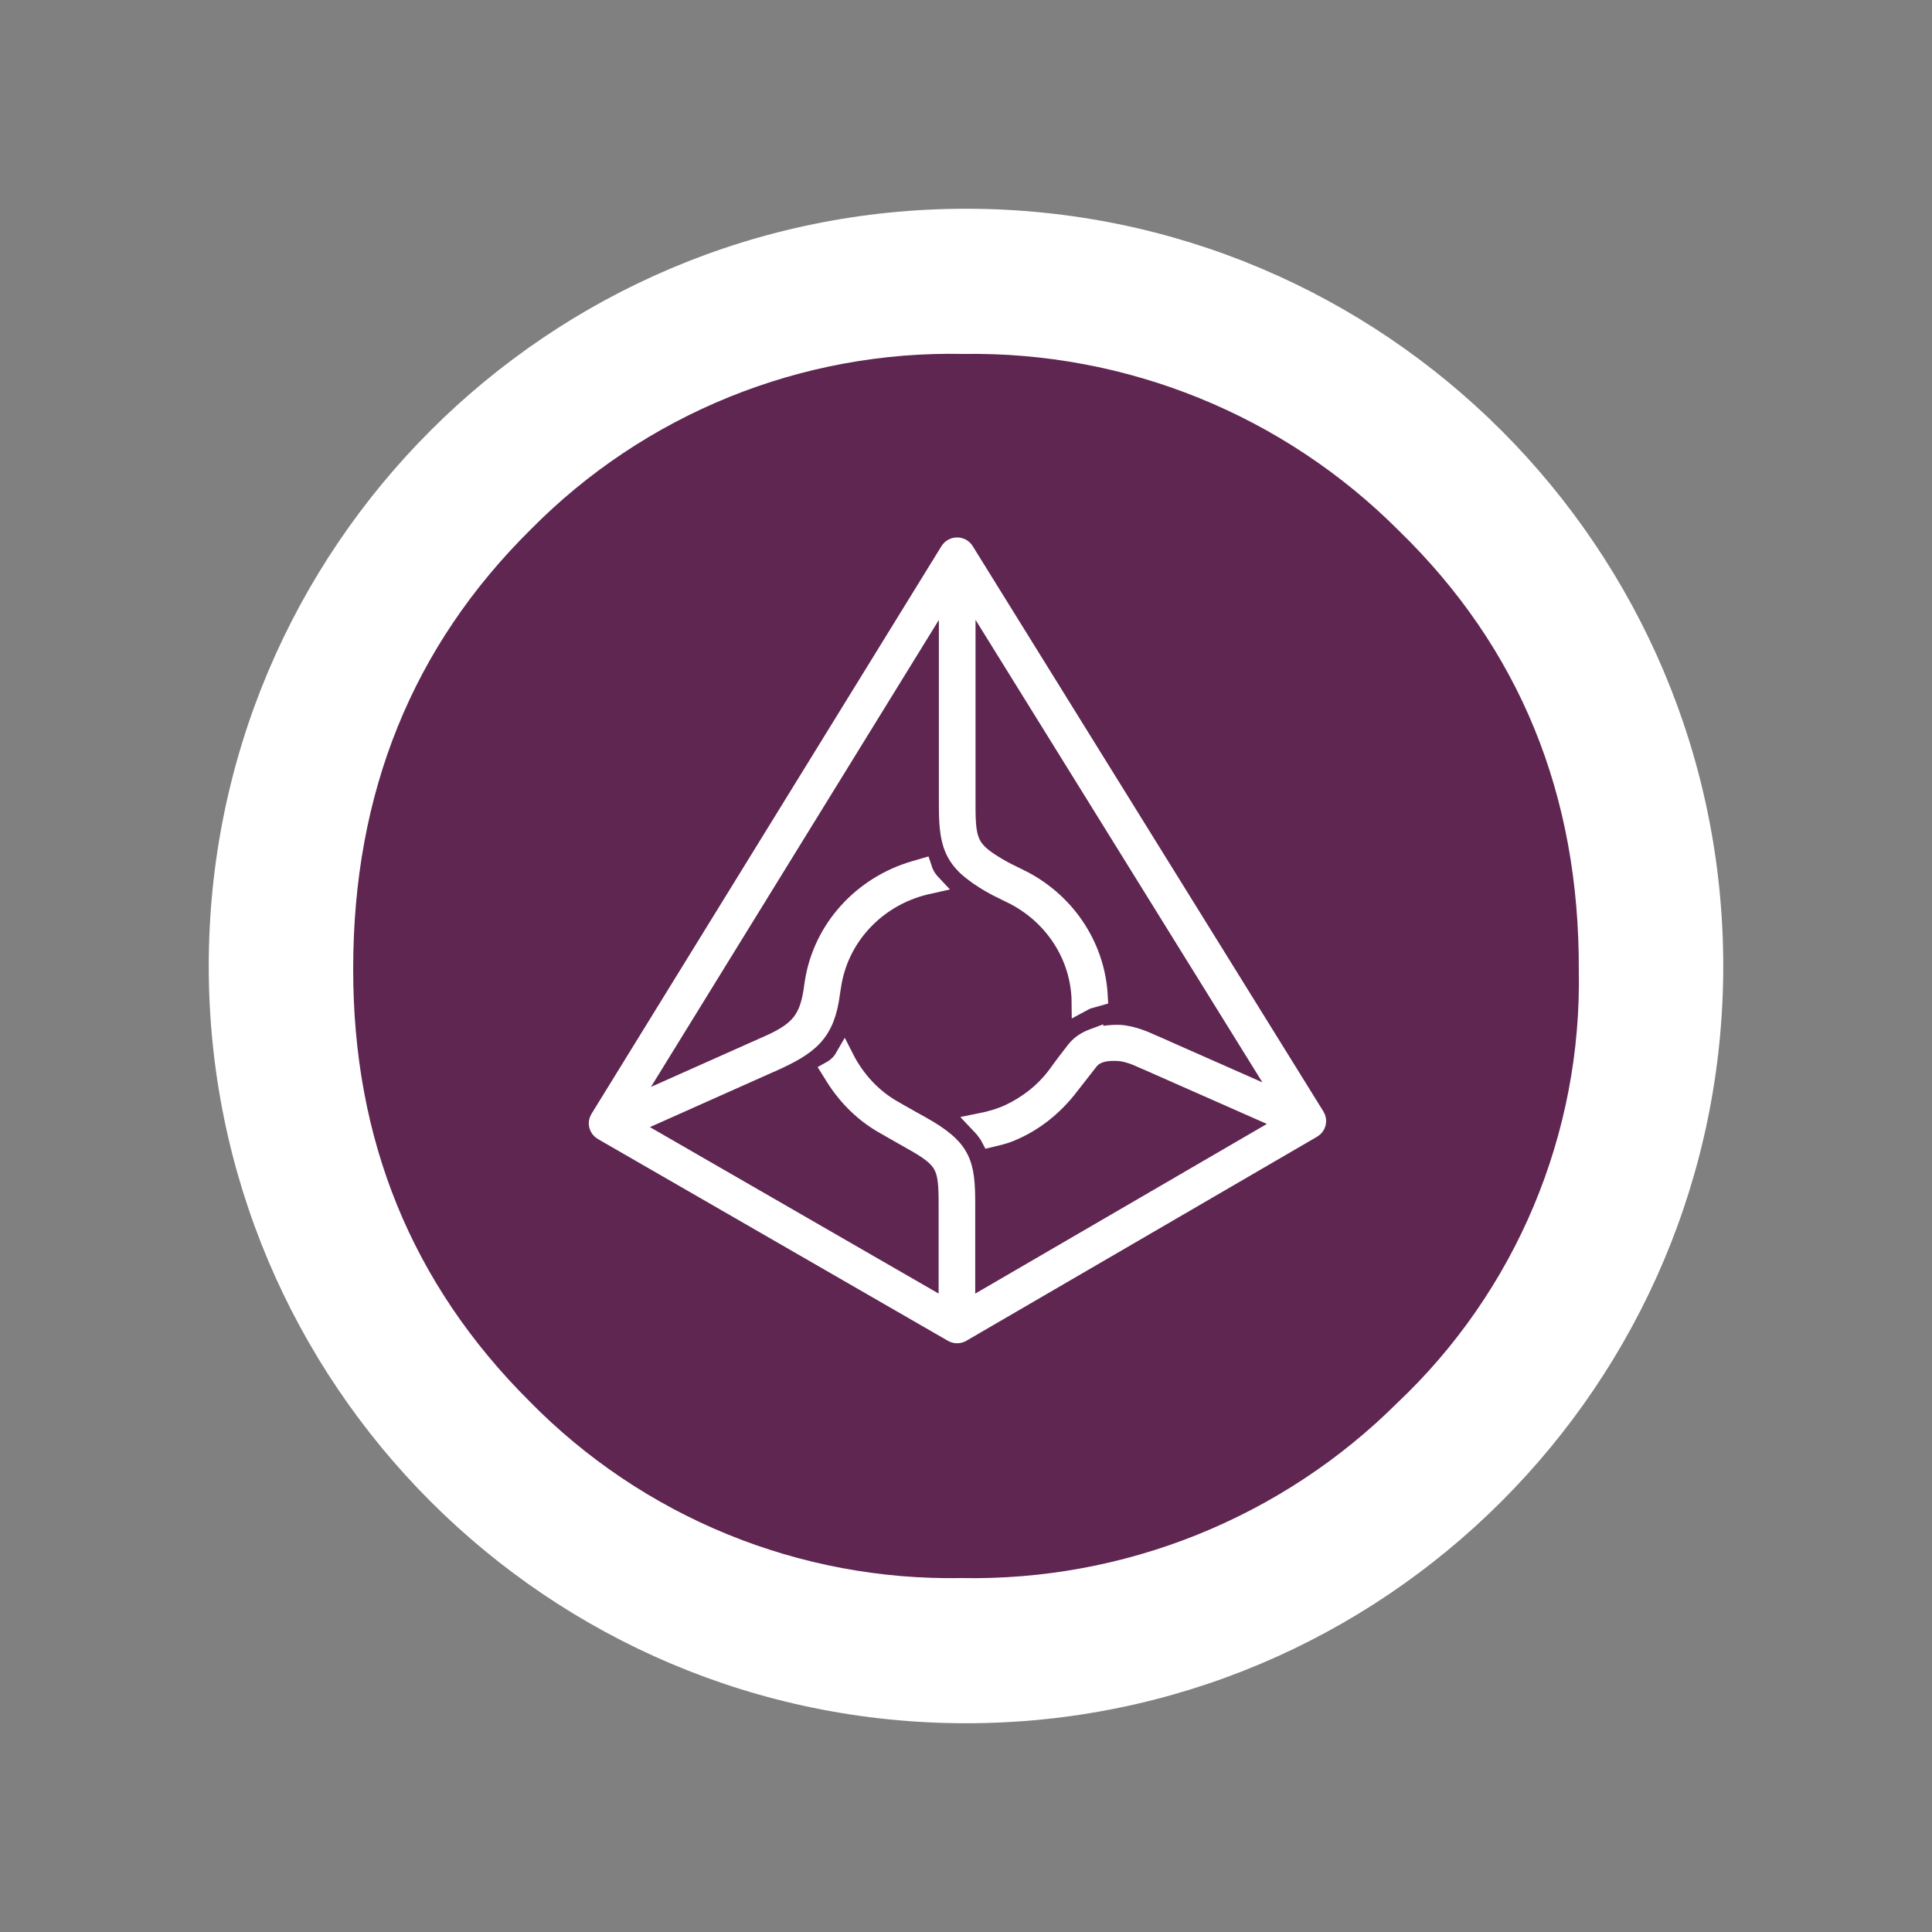 <svg viewBox="0 0 100 100" fill="none" 
    xmlns="http://www.w3.org/2000/svg">
    <rect x="0" y="0" width="100" height="100" fill="#808080" stroke="none"/>
    <g>
        <path d="M50 89.195C71.647 89.195 89.195 71.647 89.195 50C89.195 28.353 71.647 10.805 50 10.805C28.353 10.805 10.805 28.353 10.805 50C10.805 71.647 28.353 89.195 50 89.195Z" fill="white"/>
        <path d="M72.328 72.609C69.367 75.558 65.843 77.881 61.965 79.439C58.088 80.998 53.936 81.76 49.758 81.68C45.606 81.755 41.482 80.983 37.639 79.41C33.796 77.837 30.314 75.496 27.406 72.531C21.307 66.453 18.266 58.987 18.281 50.133C18.281 41.034 21.349 33.453 27.484 27.391C30.404 24.436 33.895 22.108 37.745 20.548C41.595 18.988 45.722 18.23 49.875 18.32C54.052 18.255 58.2 19.031 62.071 20.603C65.942 22.175 69.457 24.51 72.406 27.469C78.656 33.547 81.76 41.138 81.719 50.242C81.797 54.419 81.003 58.566 79.386 62.418C77.769 66.269 75.365 69.741 72.328 72.609Z" fill="#5F2652"/>
        <path fill-rule="evenodd" clip-rule="evenodd" d="M43.07 50.831L43.006 51.216L42.984 51.368C42.714 53.488 41.901 54.107 39.88 55.011C39.876 55.012 39.871 55.011 39.867 55.013L32.541 58.282L49.083 67.82V62.36C49.083 60.358 48.963 59.998 47.204 59.016C46.858 58.823 46.508 58.622 46.125 58.402L45.887 58.264C44.791 57.672 43.898 56.799 43.24 55.762C43.216 55.725 43.04 55.456 43.017 55.418C43.154 55.342 43.28 55.249 43.394 55.141C43.514 55.032 43.616 54.906 43.697 54.765C44.273 55.898 45.148 56.856 46.269 57.48L46.541 57.636C46.918 57.853 47.303 58.066 47.648 58.257C49.806 59.462 49.978 60.201 49.978 62.361V67.826L66.673 58.114L59.529 54.958L59.064 54.757C58.882 54.667 58.311 54.431 57.87 54.418C57.42 54.39 56.737 54.419 56.368 54.892C56.028 55.328 55.688 55.764 55.347 56.199C54.559 57.231 53.529 58.075 52.298 58.581C52.294 58.584 52.291 58.586 52.287 58.588C51.963 58.721 51.614 58.799 51.268 58.881C51.196 58.742 51.084 58.581 50.981 58.451C50.907 58.357 50.795 58.241 50.692 58.132C51.215 58.029 51.817 57.86 52.285 57.633L52.287 57.632C53.222 57.183 54.03 56.553 54.651 55.744C54.681 55.709 54.709 55.672 54.734 55.633C54.797 55.549 54.86 55.467 54.918 55.379C55.084 55.154 55.335 54.818 55.687 54.37C55.923 54.066 56.254 53.867 56.605 53.737L56.605 53.739C56.984 53.601 57.422 53.54 57.9 53.544C58.626 53.568 59.43 53.959 59.447 53.966L59.698 54.076L59.717 54.083L60.367 54.367C60.372 54.368 60.372 54.372 60.376 54.374L66.619 57.133L49.993 30.328V41.675C49.993 43.635 50.135 44.064 51.91 45.055C52.051 45.132 52.194 45.204 52.339 45.272L52.569 45.386C52.627 45.412 52.682 45.443 52.738 45.471L52.741 45.471H52.742C55.071 46.602 56.697 48.893 56.839 51.567C56.686 51.609 56.455 51.675 56.325 51.715C56.231 51.743 56.087 51.816 55.967 51.881C55.944 49.409 54.467 47.278 52.334 46.249L52.333 46.248C52.327 46.245 52.322 46.246 52.316 46.243C52.193 46.179 52.068 46.117 51.942 46.057C51.489 45.844 51.055 45.594 50.643 45.308C50.578 45.265 50.524 45.219 50.464 45.177C50.334 45.081 50.211 44.983 50.105 44.888C50.042 44.833 49.986 44.782 49.946 44.732C49.235 44.004 49.096 43.183 49.096 41.675V30.323L32.418 57.376L39.779 54.093H39.783C41.416 53.363 41.912 52.753 42.13 50.999C42.134 50.976 42.14 50.915 42.146 50.893C42.567 48.089 44.64 45.839 47.364 45.052L47.732 44.945C47.778 45.088 47.839 45.226 47.914 45.356C47.996 45.495 48.094 45.625 48.205 45.743L47.862 45.82C45.413 46.425 43.518 48.37 43.07 50.831ZM31.039 57.918L49.156 28.53C49.197 28.465 49.254 28.411 49.321 28.374C49.388 28.337 49.463 28.318 49.539 28.319C49.615 28.318 49.691 28.337 49.758 28.374C49.825 28.411 49.881 28.465 49.922 28.53L68.079 57.8C68.109 57.849 68.129 57.904 68.137 57.962C68.145 58.019 68.142 58.078 68.128 58.134C68.114 58.19 68.088 58.243 68.053 58.289C68.018 58.335 67.975 58.373 67.925 58.402L49.768 68.966C49.698 69.006 49.62 69.027 49.54 69.027C49.46 69.027 49.382 69.006 49.312 68.966L31.194 58.521C31.144 58.492 31.099 58.453 31.064 58.407C31.029 58.36 31.003 58.307 30.987 58.251C30.973 58.195 30.97 58.136 30.978 58.079C30.987 58.022 31.008 57.967 31.039 57.918Z" fill="white" stroke="white"/>
    </g>
</svg>
